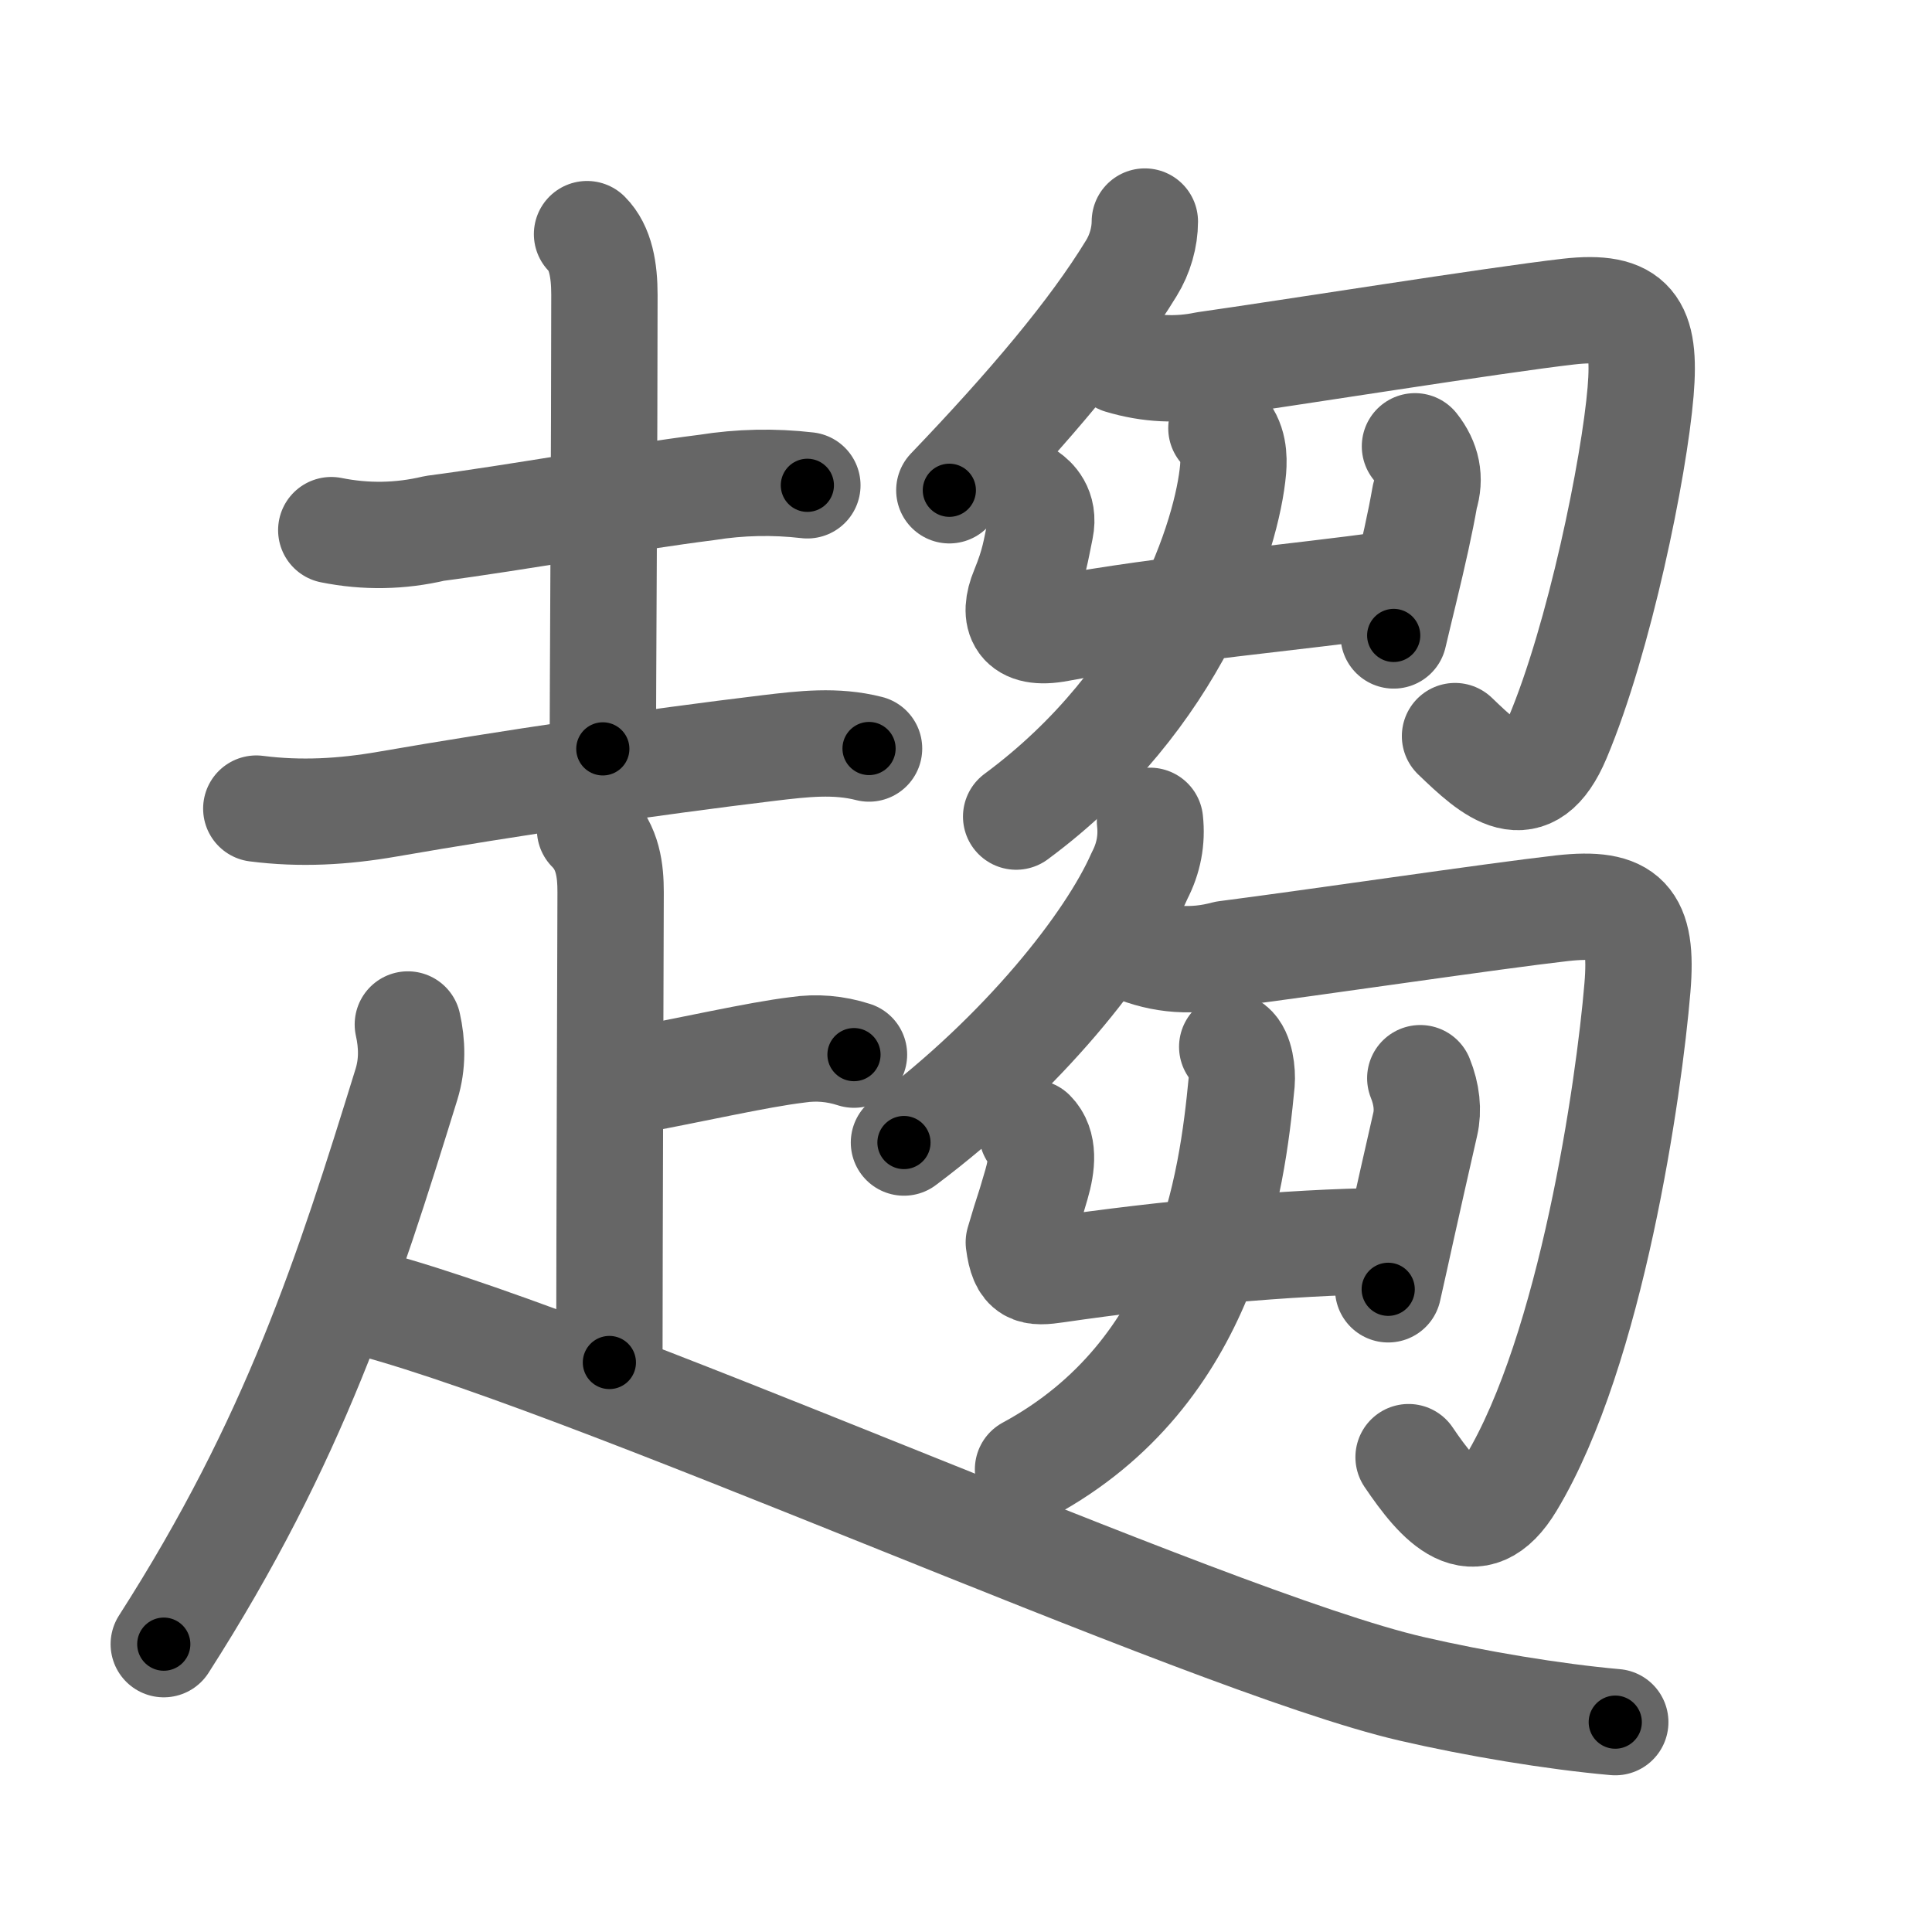 <svg xmlns="http://www.w3.org/2000/svg" viewBox="0 0 109 109" id="8da8"><g fill="none" stroke="#666" stroke-width="6" stroke-linecap="round" stroke-linejoin="round"><g><g><g><path d="M18.69,29.91c1.94,0.39,3.89,0.36,5.83-0.1c4.66-0.61,10.85-1.74,15.36-2.31c1.88-0.3,3.77-0.34,5.67-0.12" /><path d="M33.12,13.21c0.77,0.77,0.98,2.04,0.98,3.42c0,8.38-0.09,22.77-0.09,25.62" /><path d="M14.46,45.62c2.49,0.32,4.91,0.18,7.39-0.25c6.85-1.19,14.9-2.37,21.53-3.17c1.93-0.23,3.77-0.45,5.65,0.03" /></g><g><path d="M33.29,46.8c1.02,1.02,1.16,2.33,1.16,3.54c0,0.96-0.07,20.52-0.07,26.53" /><path d="M35.07,61.09c3.93-0.72,7.6-1.58,9.93-1.86c1.07-0.16,2.13-0.07,3.18,0.27" /><path d="M23.01,57.8c0.24,1.07,0.28,2.22-0.08,3.38c-3.31,10.7-6.3,20.05-13.69,31.58" /><path d="M19.67,73.24C31.97,76.09,68,92.6,79.64,95.28c3.58,0.83,7.99,1.57,11.49,1.88" /></g></g><g><g><g><g><path d="M64.59,12.5c0,0.88-0.27,1.84-0.76,2.63c-2.21,3.62-5.73,7.79-10.27,12.53" /></g><path d="M63.23,20.35c1.6,0.48,3.19,0.56,4.78,0.23c4.65-0.66,16.37-2.53,20.48-3c3.6-0.41,4.38,0.79,4.07,4.51c-0.36,4.31-2.33,13.95-4.69,19.54c-1.61,3.81-3.64,1.96-5.78-0.1" /></g><g><g><g><path d="M58,27.96c0.27,0.19,0.93,0.74,0.7,1.85c-0.27,1.29-0.33,1.94-0.96,3.48c-0.62,1.49-0.23,2.6,2,2.17c5.76-1.09,14.14-1.84,18.45-2.47" /><path d="M79.83,25.18c0.69,0.87,0.88,1.81,0.56,2.82c-0.26,1.5-0.63,3.14-1.17,5.39c-0.18,0.75-0.38,1.56-0.59,2.46" /></g><g><path d="M68.91,24.16c0.71,0.71,0.71,1.66,0.66,2.32c-0.32,3.65-3.19,12.9-12.24,19.59" /></g></g></g></g><g><g><g><path d="M64.88,46.31c0.12,1.09-0.08,2.11-0.58,3.08c-1.69,3.83-6.56,10.02-13.3,15.07" /></g><path d="M63.86,53.46c1.72,0.73,3.48,0.85,5.29,0.36c5-0.64,15.02-2.13,18.98-2.58c3.61-0.4,4.58,0.6,4.25,4.49c-0.47,5.64-2.59,20.42-7.13,27.96c-2.04,3.39-4.05,1.08-5.78-1.48" /></g><g><g><g><path d="M58.23,63.91c0.68,0.68,0.57,1.8,0.24,2.93c-0.59,2.04-0.34,1.04-0.99,3.25c0.22,1.71,0.76,1.74,2.12,1.54c6.03-0.88,13.11-1.56,18.58-1.61" /><path d="M80.13,60.83c0.37,0.92,0.46,1.81,0.28,2.59c-0.58,2.55-0.95,4.18-1.35,5.99c-0.22,1-0.45,2.05-0.74,3.33" /></g><g><path d="M69.52,59.06c0.46,0.36,0.58,1.43,0.53,2.02C69.51,66.72,68.12,77.43,58,82.9" /></g></g></g></g></g></g></g><g fill="none" stroke="#000" stroke-width="3" stroke-linecap="round" stroke-linejoin="round"><path d="M18.69,29.91c1.94,0.39,3.89,0.36,5.83-0.1c4.66-0.61,10.85-1.74,15.36-2.31c1.88-0.3,3.77-0.34,5.67-0.12" stroke-dasharray="27.1" stroke-dashoffset="27.1"><animate attributeName="stroke-dashoffset" values="27.1;27.1;0" dur="0.271s" fill="freeze" begin="0s;8da8.click" /></path><path d="M33.12,13.21c0.77,0.77,0.98,2.04,0.98,3.42c0,8.38-0.09,22.77-0.09,25.62" stroke-dasharray="29.269" stroke-dashoffset="29.269"><animate attributeName="stroke-dashoffset" values="29.269" fill="freeze" begin="8da8.click" /><animate attributeName="stroke-dashoffset" values="29.269;29.269;0" keyTimes="0;0.48;1" dur="0.564s" fill="freeze" begin="0s;8da8.click" /></path><path d="M14.46,45.62c2.49,0.32,4.91,0.18,7.39-0.25c6.85-1.19,14.9-2.37,21.53-3.17c1.93-0.23,3.77-0.45,5.65,0.03" stroke-dasharray="34.873" stroke-dashoffset="34.873"><animate attributeName="stroke-dashoffset" values="34.873" fill="freeze" begin="8da8.click" /><animate attributeName="stroke-dashoffset" values="34.873;34.873;0" keyTimes="0;0.618;1" dur="0.913s" fill="freeze" begin="0s;8da8.click" /></path><path d="M33.29,46.8c1.02,1.02,1.16,2.33,1.16,3.54c0,0.96-0.07,20.52-0.07,26.53" stroke-dasharray="30.364" stroke-dashoffset="30.364"><animate attributeName="stroke-dashoffset" values="30.364" fill="freeze" begin="8da8.click" /><animate attributeName="stroke-dashoffset" values="30.364;30.364;0" keyTimes="0;0.75;1" dur="1.217s" fill="freeze" begin="0s;8da8.click" /></path><path d="M35.07,61.09c3.93-0.72,7.6-1.58,9.93-1.86c1.07-0.16,2.13-0.07,3.18,0.27" stroke-dasharray="13.326" stroke-dashoffset="13.326"><animate attributeName="stroke-dashoffset" values="13.326" fill="freeze" begin="8da8.click" /><animate attributeName="stroke-dashoffset" values="13.326;13.326;0" keyTimes="0;0.82;1" dur="1.484s" fill="freeze" begin="0s;8da8.click" /></path><path d="M23.01,57.8c0.24,1.07,0.28,2.22-0.08,3.38c-3.31,10.7-6.3,20.05-13.69,31.58" stroke-dasharray="37.968" stroke-dashoffset="37.968"><animate attributeName="stroke-dashoffset" values="37.968" fill="freeze" begin="8da8.click" /><animate attributeName="stroke-dashoffset" values="37.968;37.968;0" keyTimes="0;0.796;1" dur="1.864s" fill="freeze" begin="0s;8da8.click" /></path><path d="M19.67,73.24C31.97,76.09,68,92.6,79.64,95.28c3.58,0.83,7.99,1.57,11.49,1.88" stroke-dasharray="75.585" stroke-dashoffset="75.585"><animate attributeName="stroke-dashoffset" values="75.585" fill="freeze" begin="8da8.click" /><animate attributeName="stroke-dashoffset" values="75.585;75.585;0" keyTimes="0;0.766;1" dur="2.432s" fill="freeze" begin="0s;8da8.click" /></path><path d="M64.59,12.5c0,0.88-0.27,1.84-0.76,2.63c-2.21,3.62-5.73,7.79-10.27,12.53" stroke-dasharray="19.002" stroke-dashoffset="19.002"><animate attributeName="stroke-dashoffset" values="19.002" fill="freeze" begin="8da8.click" /><animate attributeName="stroke-dashoffset" values="19.002;19.002;0" keyTimes="0;0.928;1" dur="2.622s" fill="freeze" begin="0s;8da8.click" /></path><path d="M63.23,20.35c1.6,0.48,3.19,0.56,4.78,0.23c4.65-0.66,16.37-2.53,20.48-3c3.6-0.41,4.38,0.79,4.07,4.51c-0.36,4.31-2.33,13.95-4.69,19.54c-1.61,3.81-3.64,1.96-5.78-0.1" stroke-dasharray="60.988" stroke-dashoffset="60.988"><animate attributeName="stroke-dashoffset" values="60.988" fill="freeze" begin="8da8.click" /><animate attributeName="stroke-dashoffset" values="60.988;60.988;0" keyTimes="0;0.851;1" dur="3.081s" fill="freeze" begin="0s;8da8.click" /></path><path d="M58,27.96c0.27,0.19,0.93,0.74,0.7,1.85c-0.27,1.29-0.33,1.94-0.96,3.48c-0.62,1.49-0.23,2.6,2,2.17c5.76-1.09,14.14-1.84,18.45-2.47" stroke-dasharray="28.435" stroke-dashoffset="28.435"><animate attributeName="stroke-dashoffset" values="28.435" fill="freeze" begin="8da8.click" /><animate attributeName="stroke-dashoffset" values="28.435;28.435;0" keyTimes="0;0.916;1" dur="3.365s" fill="freeze" begin="0s;8da8.click" /></path><path d="M79.83,25.18c0.69,0.87,0.88,1.81,0.56,2.82c-0.26,1.5-0.63,3.14-1.17,5.39c-0.18,0.75-0.38,1.56-0.59,2.46" stroke-dasharray="11.052" stroke-dashoffset="11.052"><animate attributeName="stroke-dashoffset" values="11.052" fill="freeze" begin="8da8.click" /><animate attributeName="stroke-dashoffset" values="11.052;11.052;0" keyTimes="0;0.938;1" dur="3.586s" fill="freeze" begin="0s;8da8.click" /></path><path d="M68.91,24.16c0.71,0.71,0.71,1.66,0.66,2.32c-0.32,3.65-3.19,12.9-12.24,19.59" stroke-dasharray="26.198" stroke-dashoffset="26.198"><animate attributeName="stroke-dashoffset" values="26.198" fill="freeze" begin="8da8.click" /><animate attributeName="stroke-dashoffset" values="26.198;26.198;0" keyTimes="0;0.932;1" dur="3.848s" fill="freeze" begin="0s;8da8.click" /></path><path d="M64.88,46.31c0.12,1.09-0.08,2.11-0.58,3.08c-1.69,3.83-6.56,10.02-13.3,15.07" stroke-dasharray="23.459" stroke-dashoffset="23.459"><animate attributeName="stroke-dashoffset" values="23.459" fill="freeze" begin="8da8.click" /><animate attributeName="stroke-dashoffset" values="23.459;23.459;0" keyTimes="0;0.942;1" dur="4.083s" fill="freeze" begin="0s;8da8.click" /></path><path d="M63.86,53.46c1.72,0.73,3.48,0.85,5.29,0.36c5-0.64,15.02-2.13,18.98-2.58c3.61-0.4,4.58,0.6,4.25,4.49c-0.47,5.64-2.59,20.42-7.13,27.96c-2.04,3.39-4.05,1.08-5.78-1.48" stroke-dasharray="69.259" stroke-dashoffset="69.259"><animate attributeName="stroke-dashoffset" values="69.259" fill="freeze" begin="8da8.click" /><animate attributeName="stroke-dashoffset" values="69.259;69.259;0" keyTimes="0;0.887;1" dur="4.604s" fill="freeze" begin="0s;8da8.click" /></path><path d="M58.23,63.91c0.68,0.68,0.57,1.8,0.24,2.93c-0.59,2.04-0.34,1.04-0.99,3.25c0.22,1.71,0.76,1.74,2.12,1.54c6.03-0.88,13.11-1.56,18.58-1.61" stroke-dasharray="28.329" stroke-dashoffset="28.329"><animate attributeName="stroke-dashoffset" values="28.329" fill="freeze" begin="8da8.click" /><animate attributeName="stroke-dashoffset" values="28.329;28.329;0" keyTimes="0;0.942;1" dur="4.887s" fill="freeze" begin="0s;8da8.click" /></path><path d="M80.13,60.83c0.37,0.92,0.46,1.81,0.28,2.59c-0.58,2.55-0.95,4.18-1.35,5.99c-0.22,1-0.45,2.05-0.74,3.33" stroke-dasharray="12.198" stroke-dashoffset="12.198"><animate attributeName="stroke-dashoffset" values="12.198" fill="freeze" begin="8da8.click" /><animate attributeName="stroke-dashoffset" values="12.198;12.198;0" keyTimes="0;0.952;1" dur="5.131s" fill="freeze" begin="0s;8da8.click" /></path><path d="M69.52,59.06c0.46,0.36,0.58,1.43,0.53,2.02C69.51,66.72,68.12,77.43,58,82.9" stroke-dasharray="28.232" stroke-dashoffset="28.232"><animate attributeName="stroke-dashoffset" values="28.232" fill="freeze" begin="8da8.click" /><animate attributeName="stroke-dashoffset" values="28.232;28.232;0" keyTimes="0;0.948;1" dur="5.413s" fill="freeze" begin="0s;8da8.click" /></path></g></svg>